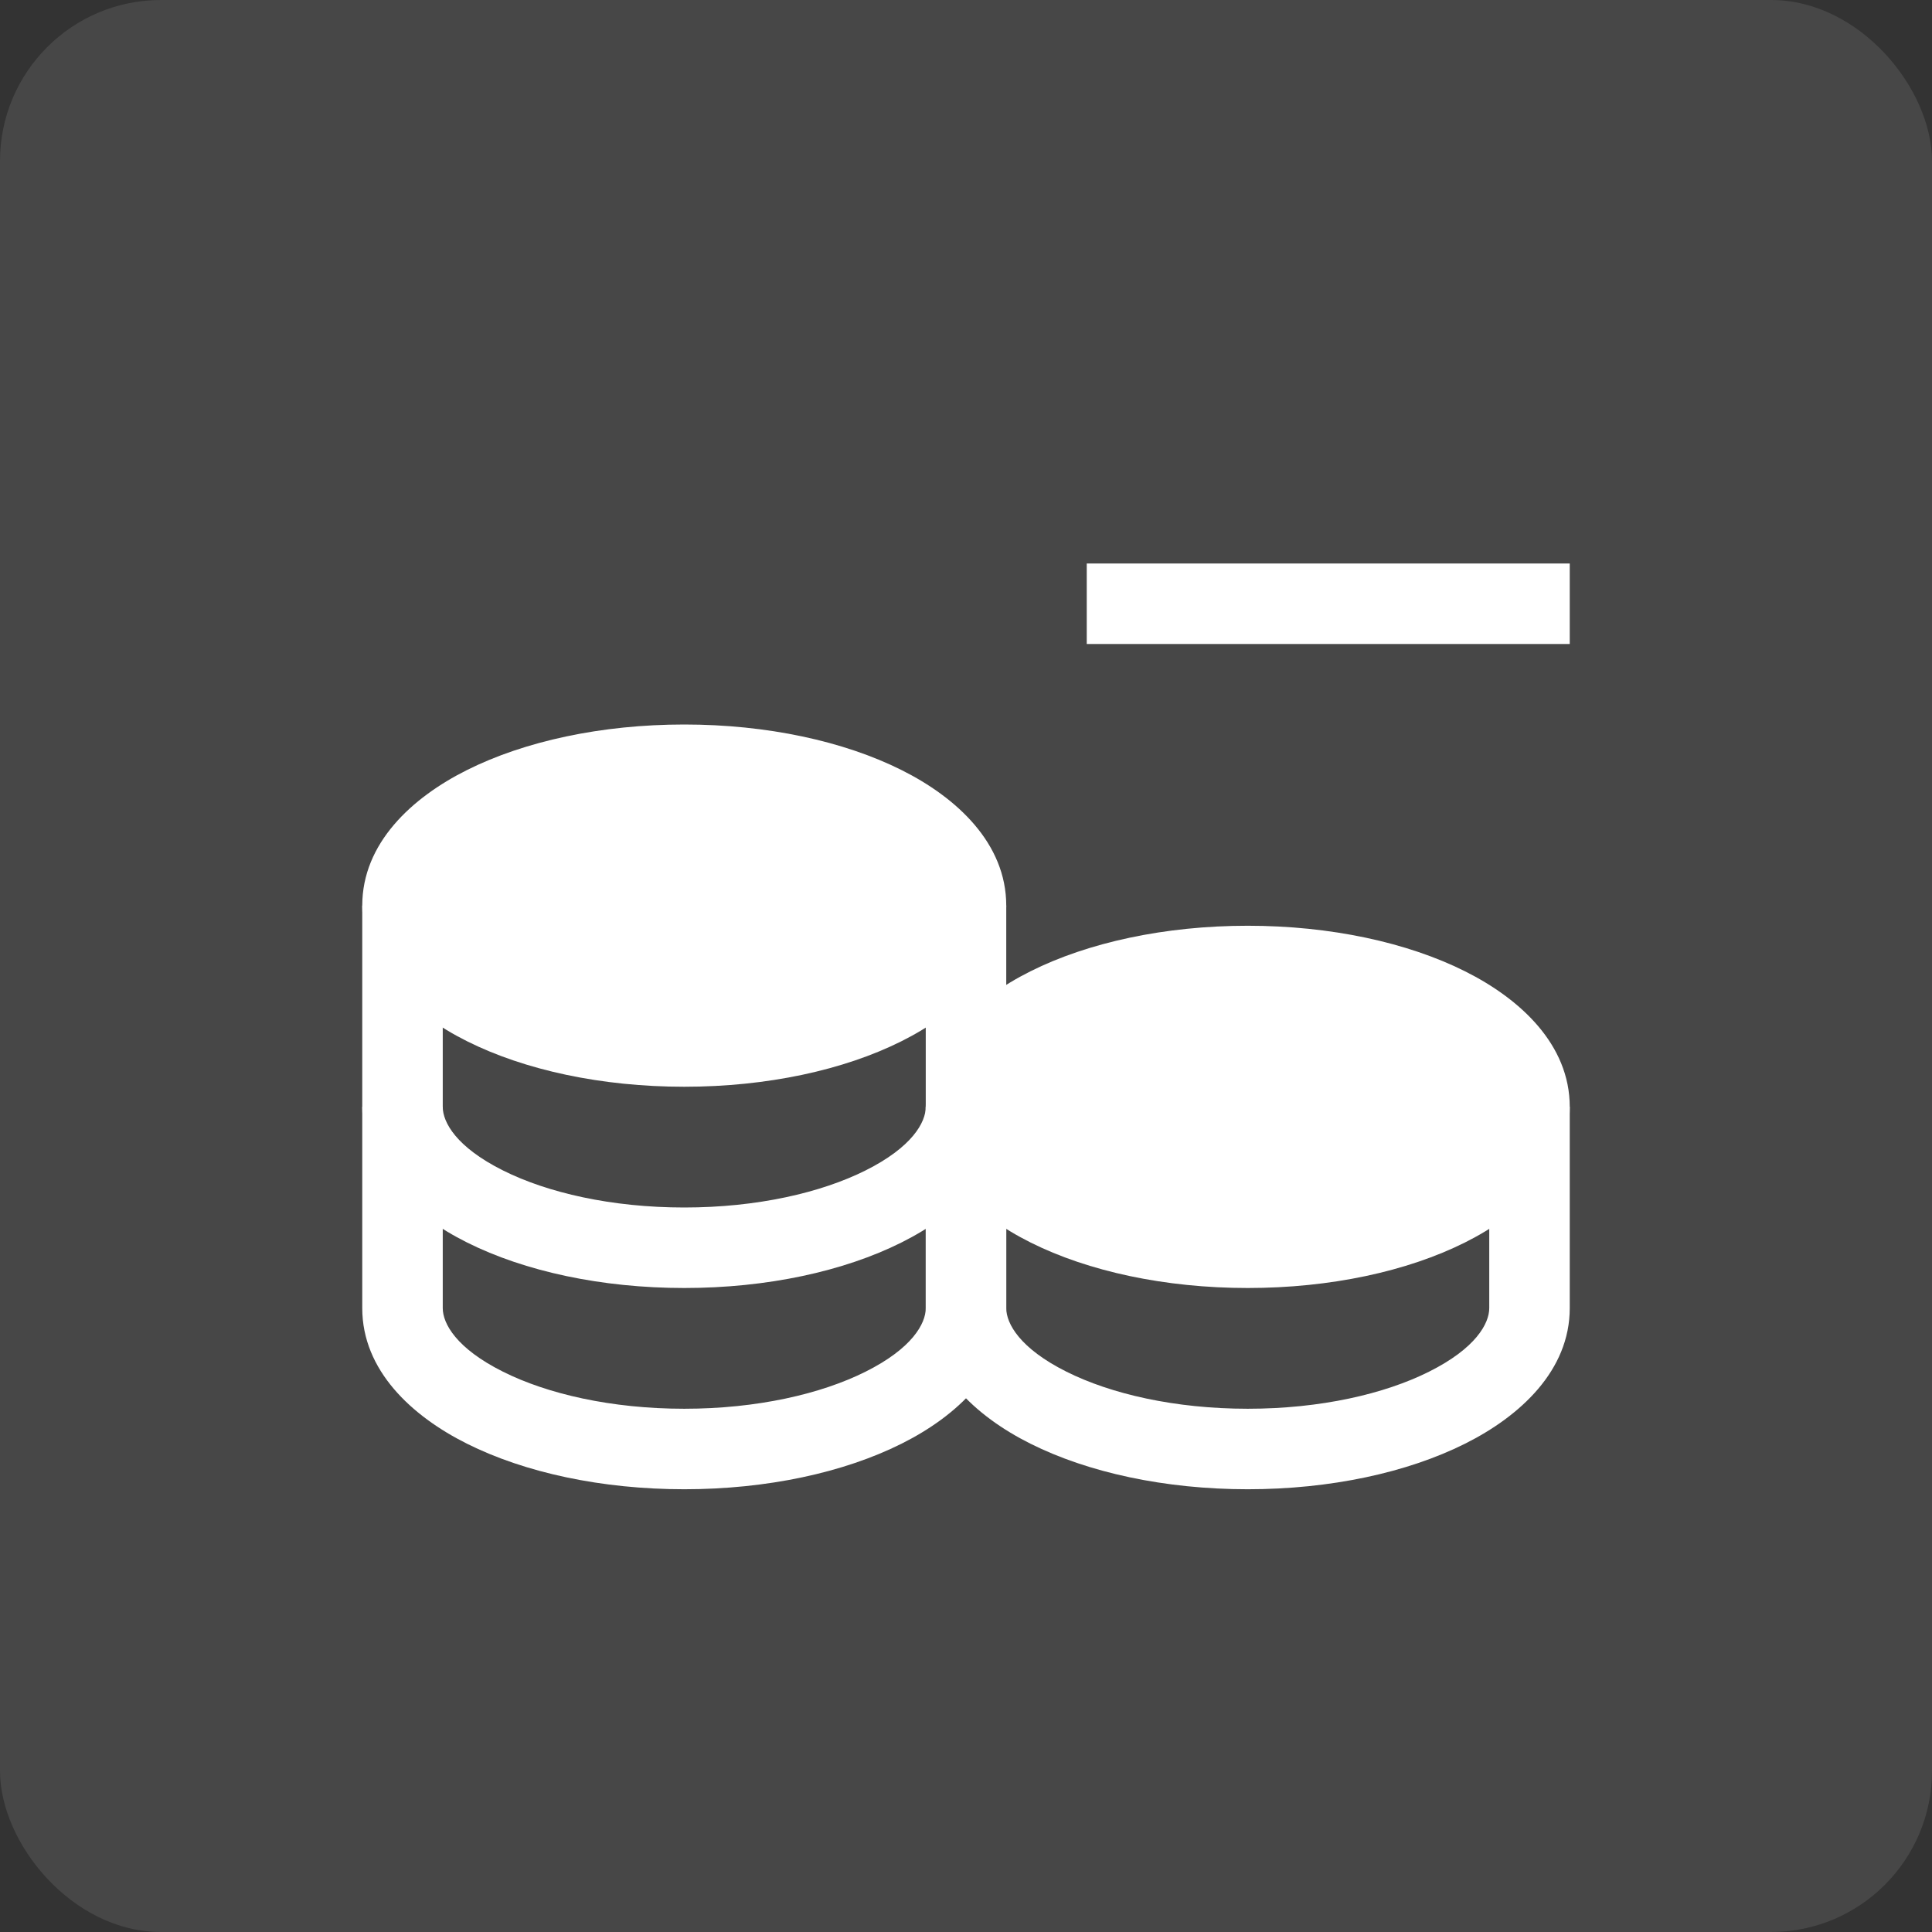 <svg width="48" height="48" viewBox="0 0 48 48" fill="none" xmlns="http://www.w3.org/2000/svg">
<rect x="0" y="0" width="48" height="48" fill="#333333" stroke="none"/>
<rect width="48" height="48" rx="4" fill="white" fill-opacity="0.1"/>
<path fill-rule="evenodd" clip-rule="evenodd" d="M27 14H39V16H27V14Z" fill="white"/>
<path d="M31 23C28.945 23 27.036 23.414 25.603 24.131C24.23 24.817 23 25.951 23 27.5C23 29.049 24.23 30.183 25.603 30.869C27.036 31.586 28.945 32 31 32C33.055 32 34.964 31.586 36.397 30.869C37.77 30.183 39 29.049 39 27.5C39 25.951 37.77 24.817 36.397 24.131C34.964 23.414 33.055 23 31 23Z" fill="white"/>
<path d="M17 18C14.945 18 13.036 18.414 11.603 19.131C10.23 19.817 9 20.951 9 22.5C9 24.049 10.23 25.183 11.603 25.869C13.036 26.586 14.945 27 17 27C19.055 27 20.964 26.586 22.397 25.869C23.77 25.183 25 24.049 25 22.5C25 20.951 23.77 19.817 22.397 19.131C20.964 18.414 19.055 18 17 18Z" fill="white"/>
<path fill-rule="evenodd" clip-rule="evenodd" d="M25 27.5V32.5C25 32.884 25.337 33.5 26.497 34.08C27.598 34.631 29.189 35 31 35C32.811 35 34.402 34.631 35.502 34.08C36.663 33.5 37 32.884 37 32.5V27.5H39V32.5C39 34.049 37.77 35.183 36.397 35.869C34.964 36.586 33.055 37 31 37C28.945 37 27.036 36.586 25.603 35.869C24.23 35.183 23 34.049 23 32.5V27.5H25Z" fill="white"/>
<path fill-rule="evenodd" clip-rule="evenodd" d="M11 27.5V32.5C11 32.884 11.337 33.5 12.498 34.08C13.598 34.631 15.189 35 17 35C18.811 35 20.402 34.631 21.503 34.08C22.663 33.5 23 32.884 23 32.5V27.5H25V32.5C25 34.049 23.77 35.183 22.397 35.869C20.964 36.586 19.055 37 17 37C14.945 37 13.036 36.586 11.603 35.869C10.23 35.183 9 34.049 9 32.5V27.5H11Z" fill="white"/>
<path fill-rule="evenodd" clip-rule="evenodd" d="M11 22.5V27.5C11 27.884 11.337 28.5 12.498 29.08C13.598 29.631 15.189 30 17 30C18.811 30 20.402 29.631 21.503 29.08C22.663 28.5 23 27.884 23 27.5V22.5H25V27.5C25 29.049 23.77 30.183 22.397 30.869C20.964 31.586 19.055 32 17 32C14.945 32 13.036 31.586 11.603 30.869C10.23 30.183 9 29.049 9 27.5V22.5H11Z" fill="white"/>
</svg>
